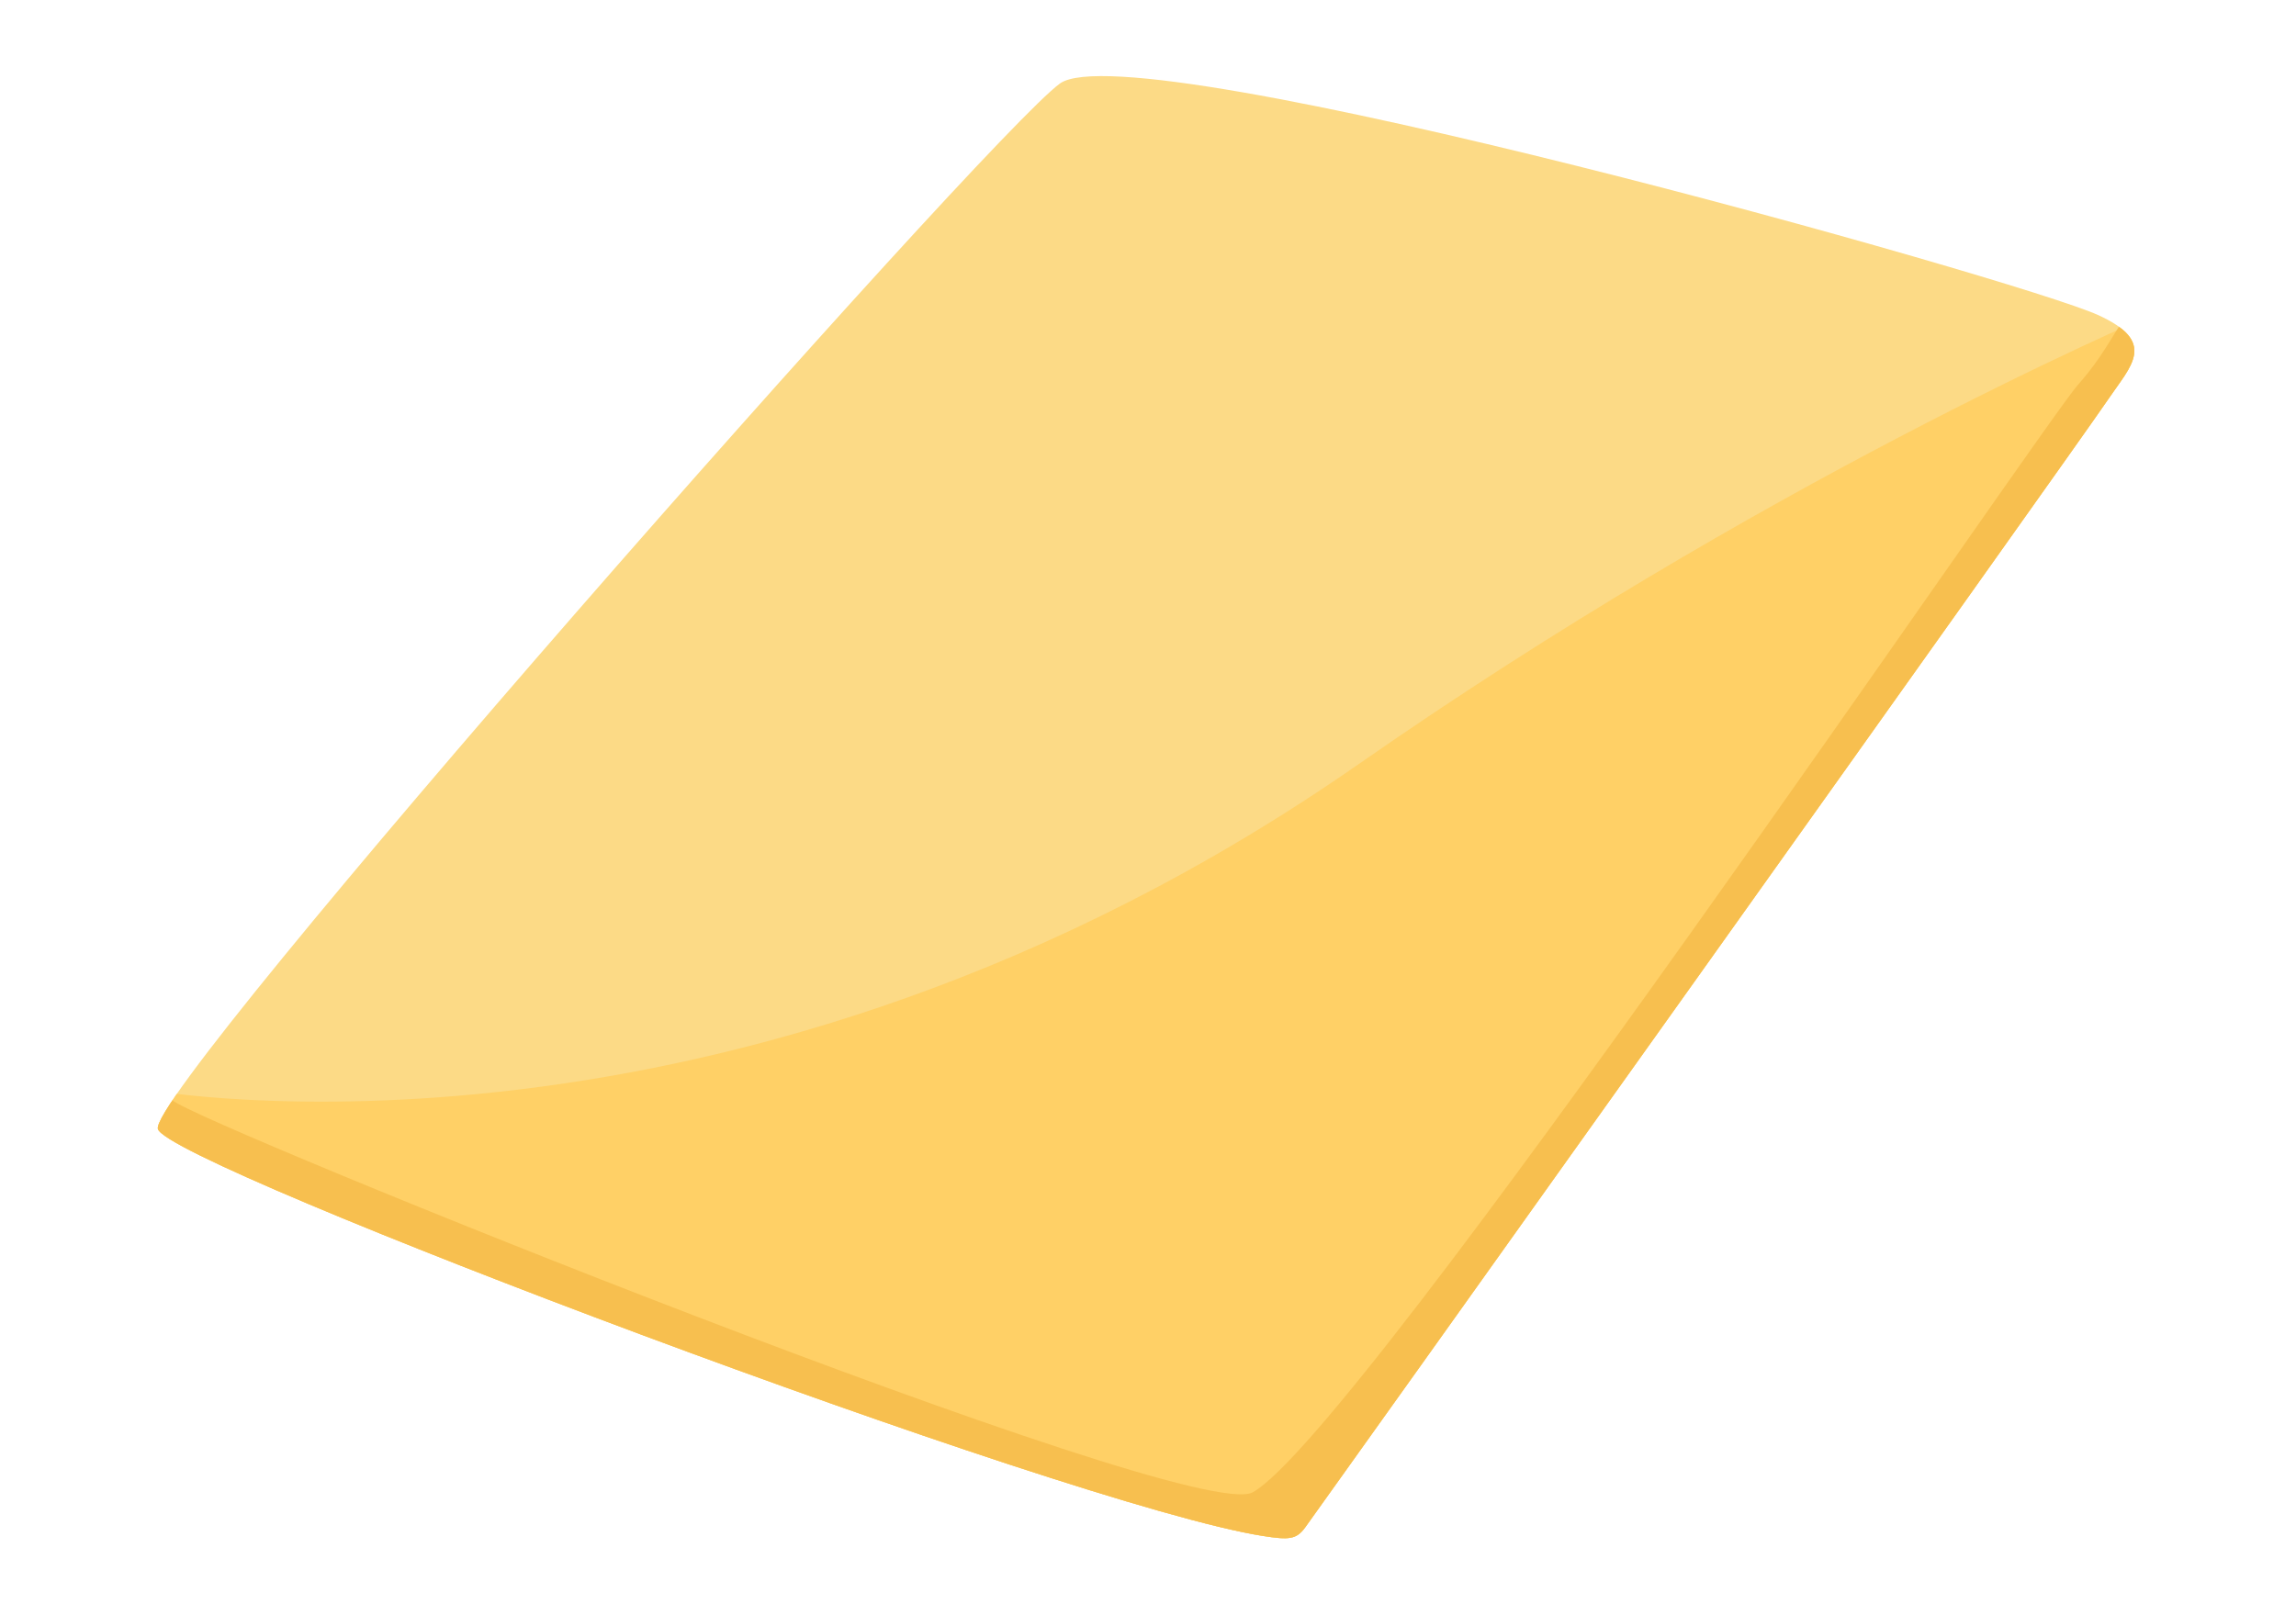 <?xml version="1.0" encoding="utf-8"?>
<!-- Generator: Adobe Illustrator 16.0.0, SVG Export Plug-In . SVG Version: 6.00 Build 0)  -->
<!DOCTYPE svg PUBLIC "-//W3C//DTD SVG 1.1//EN" "http://www.w3.org/Graphics/SVG/1.1/DTD/svg11.dtd">
<svg version="1.1" xmlns="http://www.w3.org/2000/svg" xmlns:xlink="http://www.w3.org/1999/xlink" x="0px" y="0px"
	 width="487.61px" height="340.711px" viewBox="7.719 1193.311 487.61 340.711"
	 enable-background="new 7.719 1193.311 487.61 340.711" xml:space="preserve">
<g id="Pickles">
</g>
<g id="Tomato">
</g>
<g id="Lettuce">
</g>
<g id="Tofu_Slice">
</g>
<g id="Swiss_Slice">
</g>
<g id="Cheddar_Slice">
	<g>
		<defs>
			<path id="SVGID_5_" d="M41.256,1433.16c-2.542-8.239,175.955-210.816,191.565-222.11c15.611-11.294,203.734,41.604,220.43,49.166
				c12.729,5.767,7.017,10.768,2.21,17.885c-7.214,10.677-168.639,237.084-170.585,239.722c-1.866,2.529-3.394,2.646-8.993,1.765
				C234.474,1513.061,43.66,1440.955,41.256,1433.16z"/>
		</defs>
		<clipPath id="SVGID_2_">
			<use xlink:href="#SVGID_5_"  overflow="visible"/>
		</clipPath>
		<path id="Fill_3_" clip-path="url(#SVGID_2_)" fill="#FCDA86" d="M28.361,1435.447c-2.708-8.623,187.514-220.676,204.151-232.498
			c16.637-11.823,217.118,43.55,234.911,51.466c13.565,6.036,7.478,11.271,2.354,18.722
			c-7.687,11.176-179.716,248.171-181.79,250.932c-1.989,2.648-3.617,2.771-9.585,1.849
			C234.272,1519.086,30.924,1443.607,28.361,1435.447z"/>
		<path clip-path="url(#SVGID_2_)" fill="#FFD066" d="M39.037,1424.819c0,0,124.981,22.893,257.386-69.297
			c85.222-59.337,162.104-92.807,173.858-97.757c11.756-4.949-152.204,280.896-152.204,280.896s-185.614-27.841-187.47-31.553
			c-1.856-3.714-103.326-60.635-103.326-60.635L39.037,1424.819z"/>
		<path id="Dark_2" clip-path="url(#SVGID_2_)" fill="#F7BF4F" d="M35.478,1435.799c0,0,4.667-12.898,8.908-8.727
			c4.641,4.563,216.276,90.35,229.344,83.27c22.33-12.096,167.566-226.646,175.379-235.391c6.497-7.27,9.219-14.616,9.957-13.243
			c0.949,1.767,7.821,6.023,8.43,7.502c1.083,2.629-108.723,232.775-184.928,256.019
			C218.627,1544.73,35.478,1435.799,35.478,1435.799z"/>
	</g>
	<path fill="#FFD066" d="M416,1432"/>
</g>
<g id="Eggplant_Patty">
</g>
<g id="Halloumi_Patty">
</g>
<g id="Beef_Patty">
</g>
<g id="Sourdough_Bun">
</g>
<g id="Rice_Bun">
</g>
<g id="Brioche_Bun">
</g>
</svg>
